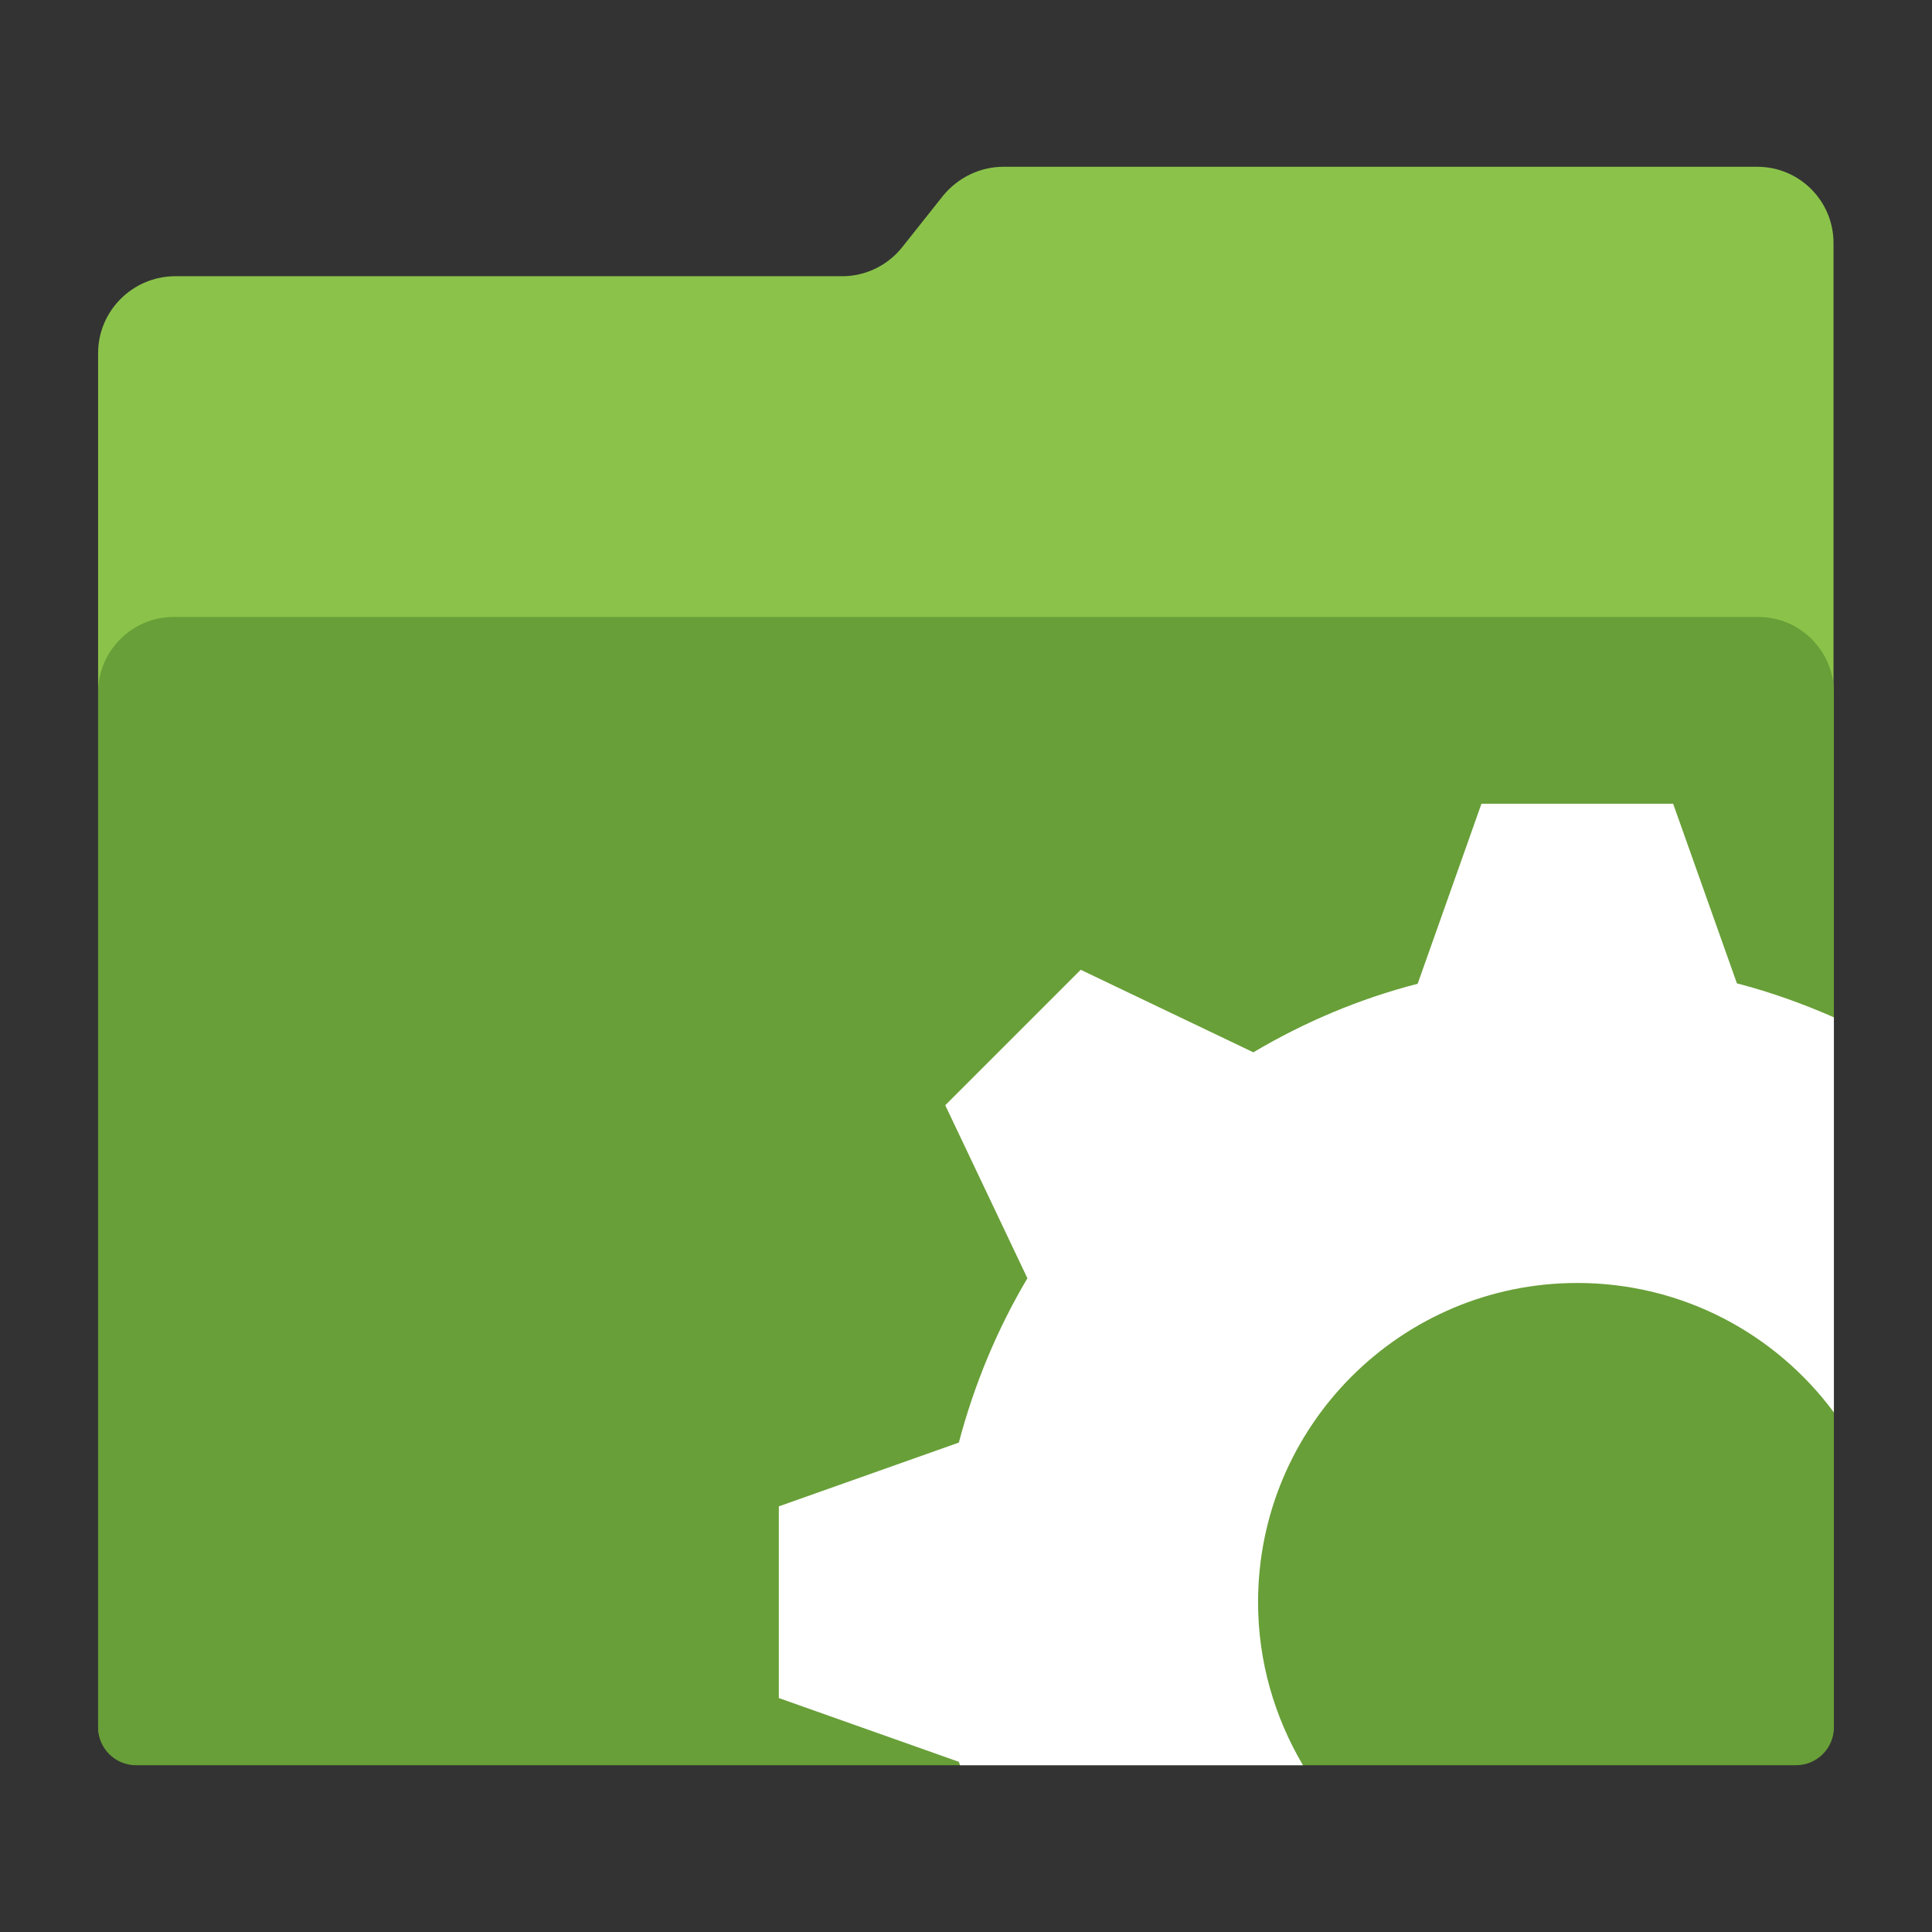 <?xml version="1.0" encoding="utf-8"?>
<!-- Generator: Adobe Illustrator 18.0.0, SVG Export Plug-In . SVG Version: 6.00 Build 0)  -->
<!DOCTYPE svg PUBLIC "-//W3C//DTD SVG 1.1//EN" "http://www.w3.org/Graphics/SVG/1.1/DTD/svg11.dtd">
<svg version="1.1"
	 id="Layer_2" xmlns:dc="http://purl.org/dc/elements/1.1/" xmlns:cc="http://creativecommons.org/ns#" xmlns:rdf="http://www.w3.org/1999/02/22-rdf-syntax-ns#" xmlns:svg="http://www.w3.org/2000/svg"
	 xmlns="http://www.w3.org/2000/svg" xmlns:xlink="http://www.w3.org/1999/xlink" x="0px" y="0px" viewBox="0 0 1024 1024"
	 enable-background="new 0 0 1024 1024" xml:space="preserve">
<rect x="0" y="0" width="1024" height="1024" fill="#333333" stroke="none"/>
<path id="path3" fill="#8BC34A" d="M931.4,88.4H531.8c-12.4,0-24.2,5.8-32,15.4L478.2,131c-7.6,9.6-19.4,15.4-31.6,15.4h-354
	C70.2,146.6,52,164.8,52,187.2v727.6c0,11.4,9.2,20.6,20.6,20.6h878.6c11.4,0,20.6-9.2,20.6-20.6V146.6v-17.4
	C972,106.6,953.8,88.4,931.4,88.4z"/>
<g id="g5" display="none">
	<polygon id="polygon7" display="inline" fill="#FFFFFF" points="144.2,272.2 92,324.4 92,872.6 932,872.6 932,272.2 	"/>
	<polygon id="polygon9" display="inline" fill="#B2B3B3" points="144.2,324.4 144.2,272.2 92,324.4 	"/>
</g>
<path id="path11" fill="#689F38" d="M952,935.6H72c-11,0-20-9-20-20V367c0-22,18-40,40-40h840c22,0,40,18,40,40v548.6
	C972,926.6,963,935.6,952,935.6z"/>
<path id="path13" fill="#FFFFFF" d="M886.8,426H785.2l-33.8,95.4c-31,8-60.2,20.4-87.2,36.4l-0.2-0.2L572.8,514L501,585.8l43.4,91.4
	l0.2,0.2c-16,27-28.2,56.2-36.4,87.2l-95.4,33.8V900l95.4,33.8c0.2,0.6,0.4,1.2,0.6,1.8h181.8c-15-25.4-23.8-54.8-23.8-86.4
	c0-93.4,75.8-169.2,169.2-169.2c55.8,0,105.2,27,136,68.6V539.2c-16.4-7.2-33.6-13.4-51.4-18L886.8,426z"/>
</svg>
